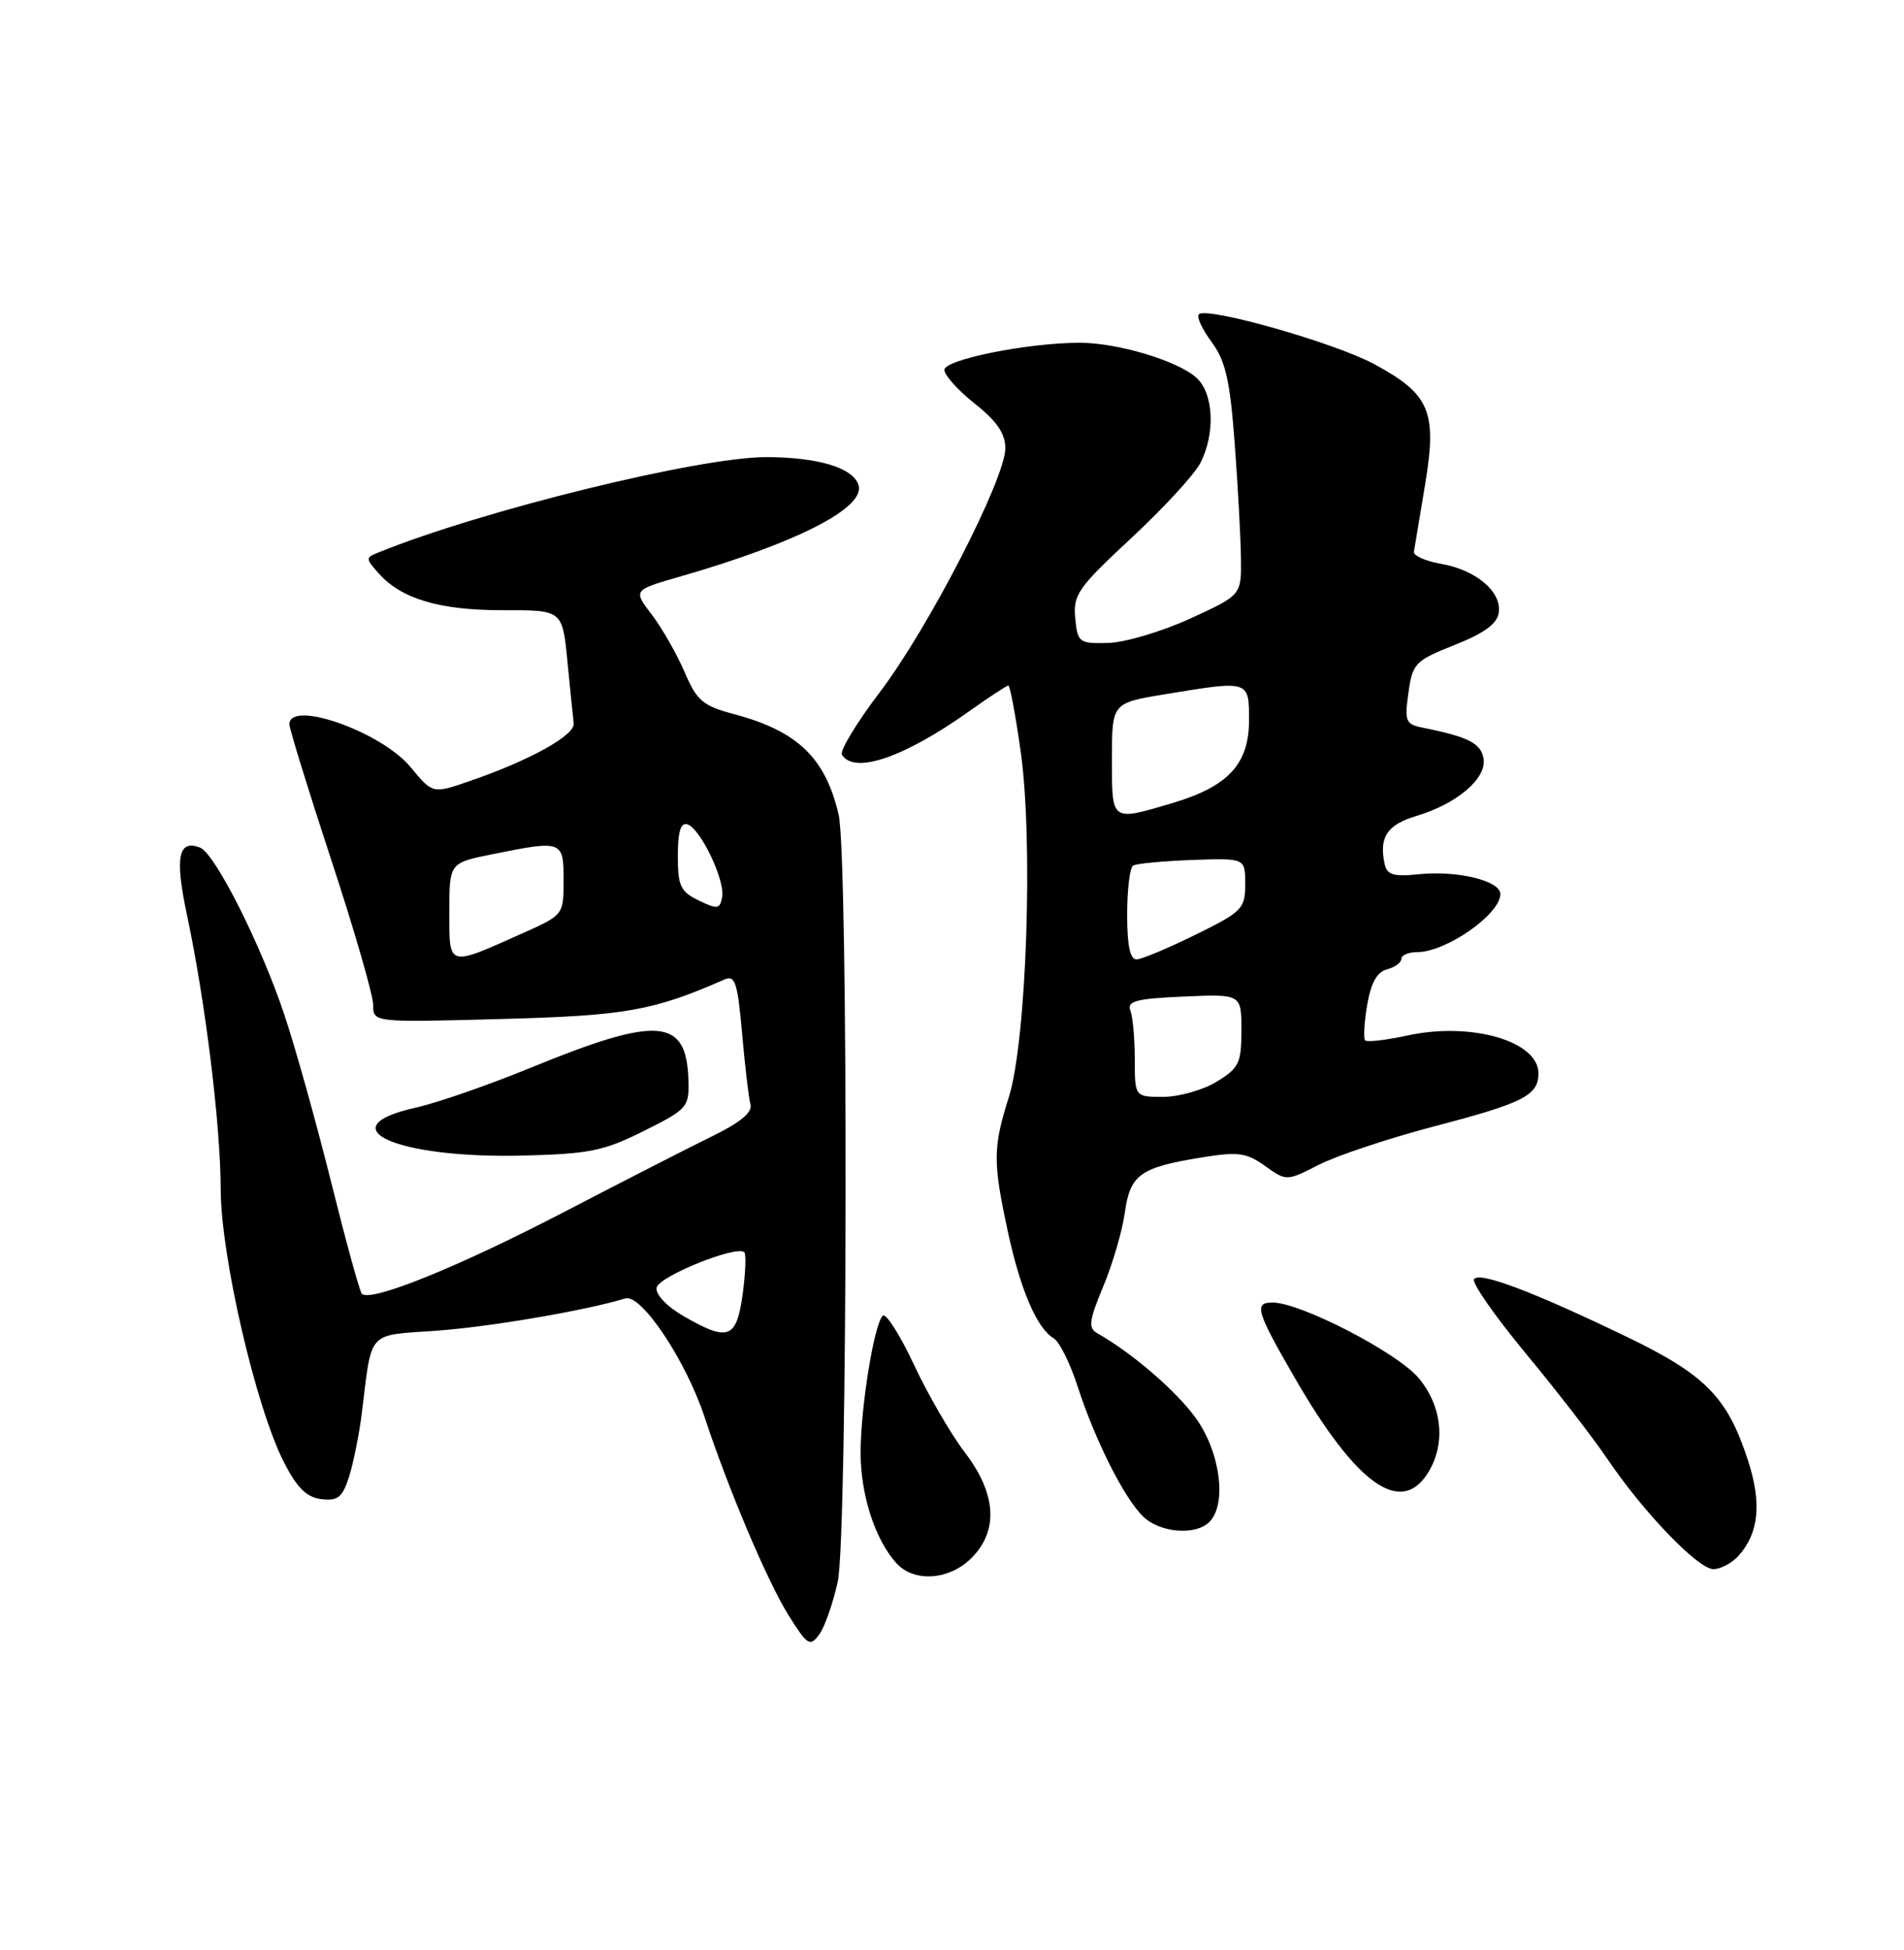 <?xml version="1.0" encoding="UTF-8" standalone="no"?>
<!DOCTYPE svg PUBLIC "-//W3C//DTD SVG 1.1//EN" "http://www.w3.org/Graphics/SVG/1.1/DTD/svg11.dtd" >
<svg xmlns="http://www.w3.org/2000/svg" xmlns:xlink="http://www.w3.org/1999/xlink" version="1.1" viewBox="0 0 250 256">
 <g >
 <path fill="currentColor"
d=" M 110.00 207.64 C 111.30 201.65 111.40 112.63 110.12 106.98 C 108.42 99.56 104.75 95.99 96.50 93.79 C 92.26 92.66 91.51 92.02 89.88 88.21 C 88.86 85.84 86.93 82.46 85.58 80.69 C 83.12 77.47 83.12 77.47 89.31 75.69 C 104.73 71.24 113.70 66.63 112.72 63.66 C 111.98 61.40 107.42 60.03 100.63 60.01 C 91.85 60.00 63.35 66.99 49.71 72.52 C 47.98 73.22 47.98 73.32 49.71 75.26 C 52.71 78.64 57.73 80.12 66.04 80.11 C 73.85 80.09 73.85 80.09 74.50 86.79 C 74.86 90.48 75.24 94.16 75.33 94.96 C 75.51 96.53 69.61 99.81 61.65 102.55 C 56.81 104.22 56.81 104.22 53.91 100.71 C 50.09 96.07 38.00 91.81 38.00 95.09 C 38.00 95.69 40.48 103.71 43.50 112.91 C 46.53 122.11 49.00 130.67 49.00 131.94 C 49.00 134.23 49.00 134.23 65.75 133.78 C 82.16 133.34 85.73 132.71 95.13 128.59 C 96.52 127.98 96.85 128.99 97.44 135.69 C 97.82 139.99 98.31 144.18 98.54 145.00 C 98.82 146.00 97.22 147.35 93.73 149.06 C 90.85 150.46 81.90 155.04 73.84 159.23 C 60.02 166.40 48.66 170.99 47.51 169.85 C 47.23 169.57 45.43 163.01 43.50 155.27 C 41.57 147.53 38.82 137.66 37.38 133.35 C 34.31 124.09 28.23 112.03 26.26 111.27 C 23.40 110.17 22.94 112.56 24.54 120.07 C 26.96 131.43 28.96 147.65 28.98 156.14 C 29.00 164.95 33.61 184.82 37.30 192.00 C 39.01 195.35 40.27 196.58 42.21 196.81 C 44.38 197.06 44.98 196.57 45.85 193.81 C 46.42 191.99 47.17 188.25 47.51 185.50 C 48.87 174.51 48.09 175.36 57.30 174.70 C 64.38 174.19 77.01 172.03 82.10 170.46 C 84.18 169.81 90.04 178.57 92.50 186.00 C 95.68 195.63 100.83 207.77 103.59 212.14 C 106.04 216.03 106.36 216.22 107.57 214.57 C 108.29 213.59 109.38 210.47 110.00 207.64 Z  M 127.55 204.55 C 131.14 200.95 130.84 196.12 126.68 190.67 C 124.86 188.29 121.85 183.10 120.00 179.15 C 118.15 175.20 116.30 172.31 115.90 172.73 C 114.75 173.93 113.00 184.79 113.00 190.72 C 113.00 196.26 114.90 202.12 117.69 205.21 C 120.01 207.78 124.63 207.46 127.55 204.55 Z  M 228.27 204.25 C 230.95 201.27 231.34 197.35 229.52 191.74 C 226.83 183.45 223.95 180.50 213.70 175.55 C 201.31 169.57 194.19 166.88 193.54 167.94 C 193.24 168.42 196.29 172.79 200.32 177.66 C 204.35 182.52 209.17 188.75 211.03 191.50 C 215.81 198.57 222.97 206.00 224.98 206.00 C 225.92 206.00 227.40 205.21 228.27 204.25 Z  M 158.80 199.80 C 161.13 197.47 160.22 190.60 157.00 186.15 C 154.38 182.55 148.67 177.63 144.07 175.03 C 142.87 174.35 142.99 173.37 144.87 168.86 C 146.10 165.91 147.37 161.57 147.69 159.21 C 148.38 154.22 149.69 153.27 157.68 151.97 C 162.57 151.17 163.63 151.31 166.10 153.07 C 168.92 155.08 168.92 155.08 173.20 152.90 C 175.55 151.70 182.38 149.43 188.39 147.85 C 200.08 144.79 202.00 143.81 202.00 140.90 C 202.00 136.70 193.23 134.14 184.92 135.92 C 182.06 136.54 179.50 136.84 179.25 136.59 C 179.01 136.34 179.12 134.25 179.51 131.95 C 180.00 129.05 180.80 127.60 182.11 127.26 C 183.15 126.99 184.00 126.37 184.00 125.88 C 184.00 125.40 184.93 125.00 186.07 125.00 C 189.87 125.00 197.00 120.03 197.00 117.37 C 197.00 115.63 191.40 114.26 186.34 114.77 C 182.91 115.12 182.11 114.87 181.79 113.35 C 181.06 109.91 182.15 108.27 185.95 107.13 C 191.27 105.54 195.18 102.24 194.80 99.65 C 194.51 97.61 192.82 96.73 186.93 95.56 C 184.55 95.09 184.40 94.75 184.93 90.96 C 185.47 87.08 185.79 86.74 191.00 84.67 C 194.88 83.14 196.59 81.88 196.79 80.44 C 197.19 77.69 193.83 74.83 189.25 74.03 C 187.19 73.67 185.57 72.95 185.65 72.44 C 185.74 71.92 186.40 67.98 187.11 63.67 C 188.72 54.01 187.77 51.75 180.41 47.79 C 175.22 44.99 158.44 40.23 157.41 41.26 C 157.09 41.58 157.84 43.22 159.09 44.90 C 160.92 47.39 161.50 49.90 162.12 58.23 C 162.54 63.88 162.91 70.67 162.94 73.31 C 163.00 78.13 163.00 78.13 156.25 81.22 C 152.54 82.92 147.70 84.35 145.50 84.41 C 141.67 84.50 141.49 84.36 141.18 81.14 C 140.89 78.08 141.55 77.14 148.52 70.66 C 152.74 66.74 156.82 62.31 157.59 60.82 C 159.61 56.92 159.37 51.65 157.09 49.59 C 154.63 47.36 146.76 45.00 141.78 45.00 C 134.96 45.00 124.00 47.20 124.00 48.56 C 124.00 49.26 125.80 51.26 128.00 53.00 C 130.89 55.29 132.00 56.91 132.00 58.86 C 132.00 62.86 121.93 82.43 115.55 90.83 C 112.49 94.86 110.24 98.57 110.55 99.08 C 112.16 101.69 118.68 99.47 127.25 93.38 C 129.87 91.52 132.18 90.00 132.40 90.00 C 132.62 90.00 133.34 93.87 134.01 98.60 C 135.69 110.38 134.79 136.63 132.47 144.00 C 130.37 150.67 130.35 152.49 132.33 161.68 C 133.98 169.33 136.15 174.40 138.36 175.70 C 139.10 176.14 140.51 178.97 141.49 182.00 C 143.78 189.05 147.53 196.53 150.03 199.03 C 152.23 201.23 156.96 201.64 158.80 199.80 Z  M 187.38 193.54 C 189.88 189.72 189.43 184.67 186.26 180.90 C 183.45 177.56 170.76 171.00 167.10 171.00 C 164.60 171.00 164.93 172.11 170.07 181.00 C 178.04 194.77 183.83 198.96 187.38 193.54 Z  M 84.53 148.48 C 90.28 145.61 90.50 145.36 90.39 141.77 C 90.14 133.61 86.41 133.32 69.67 140.18 C 64.16 142.44 57.37 144.80 54.57 145.42 C 42.93 148.01 52.02 152.10 68.53 151.71 C 77.38 151.49 79.25 151.12 84.53 148.48 Z  M 89.72 172.76 C 87.51 171.48 86.05 169.93 86.22 169.04 C 86.50 167.56 96.76 163.43 97.73 164.40 C 97.99 164.66 97.89 167.15 97.51 169.94 C 96.70 175.78 95.61 176.18 89.72 172.76 Z  M 59.00 119.71 C 59.00 113.28 59.00 113.28 64.67 112.14 C 73.86 110.29 74.00 110.34 74.00 115.56 C 74.00 120.09 73.97 120.12 68.75 122.46 C 58.69 126.96 59.00 127.05 59.00 119.71 Z  M 91.75 118.22 C 89.35 117.06 89.00 116.31 89.00 112.36 C 89.00 109.20 89.38 107.95 90.25 108.22 C 91.96 108.75 95.22 115.54 94.82 117.76 C 94.53 119.36 94.21 119.41 91.75 118.22 Z  M 149.00 139.08 C 149.00 136.38 148.74 133.49 148.42 132.66 C 147.95 131.43 149.18 131.10 155.43 130.83 C 163.00 130.50 163.00 130.50 163.00 135.26 C 163.00 139.57 162.68 140.22 159.75 142.01 C 157.96 143.10 154.81 143.99 152.75 144.00 C 149.00 144.00 149.00 144.00 149.00 139.08 Z  M 148.00 120.06 C 148.00 116.79 148.35 113.90 148.78 113.64 C 149.21 113.37 152.70 113.04 156.53 112.90 C 163.50 112.65 163.50 112.65 163.50 116.07 C 163.50 119.30 163.11 119.69 157.00 122.70 C 153.43 124.46 149.94 125.92 149.25 125.95 C 148.38 125.98 148.00 124.17 148.00 120.06 Z  M 146.00 99.65 C 146.00 92.29 146.00 92.29 152.94 91.15 C 164.07 89.31 164.00 89.29 164.00 94.55 C 164.00 100.30 161.28 103.25 153.94 105.43 C 145.83 107.83 146.00 107.95 146.00 99.65 Z "/>
</g>
</svg>
